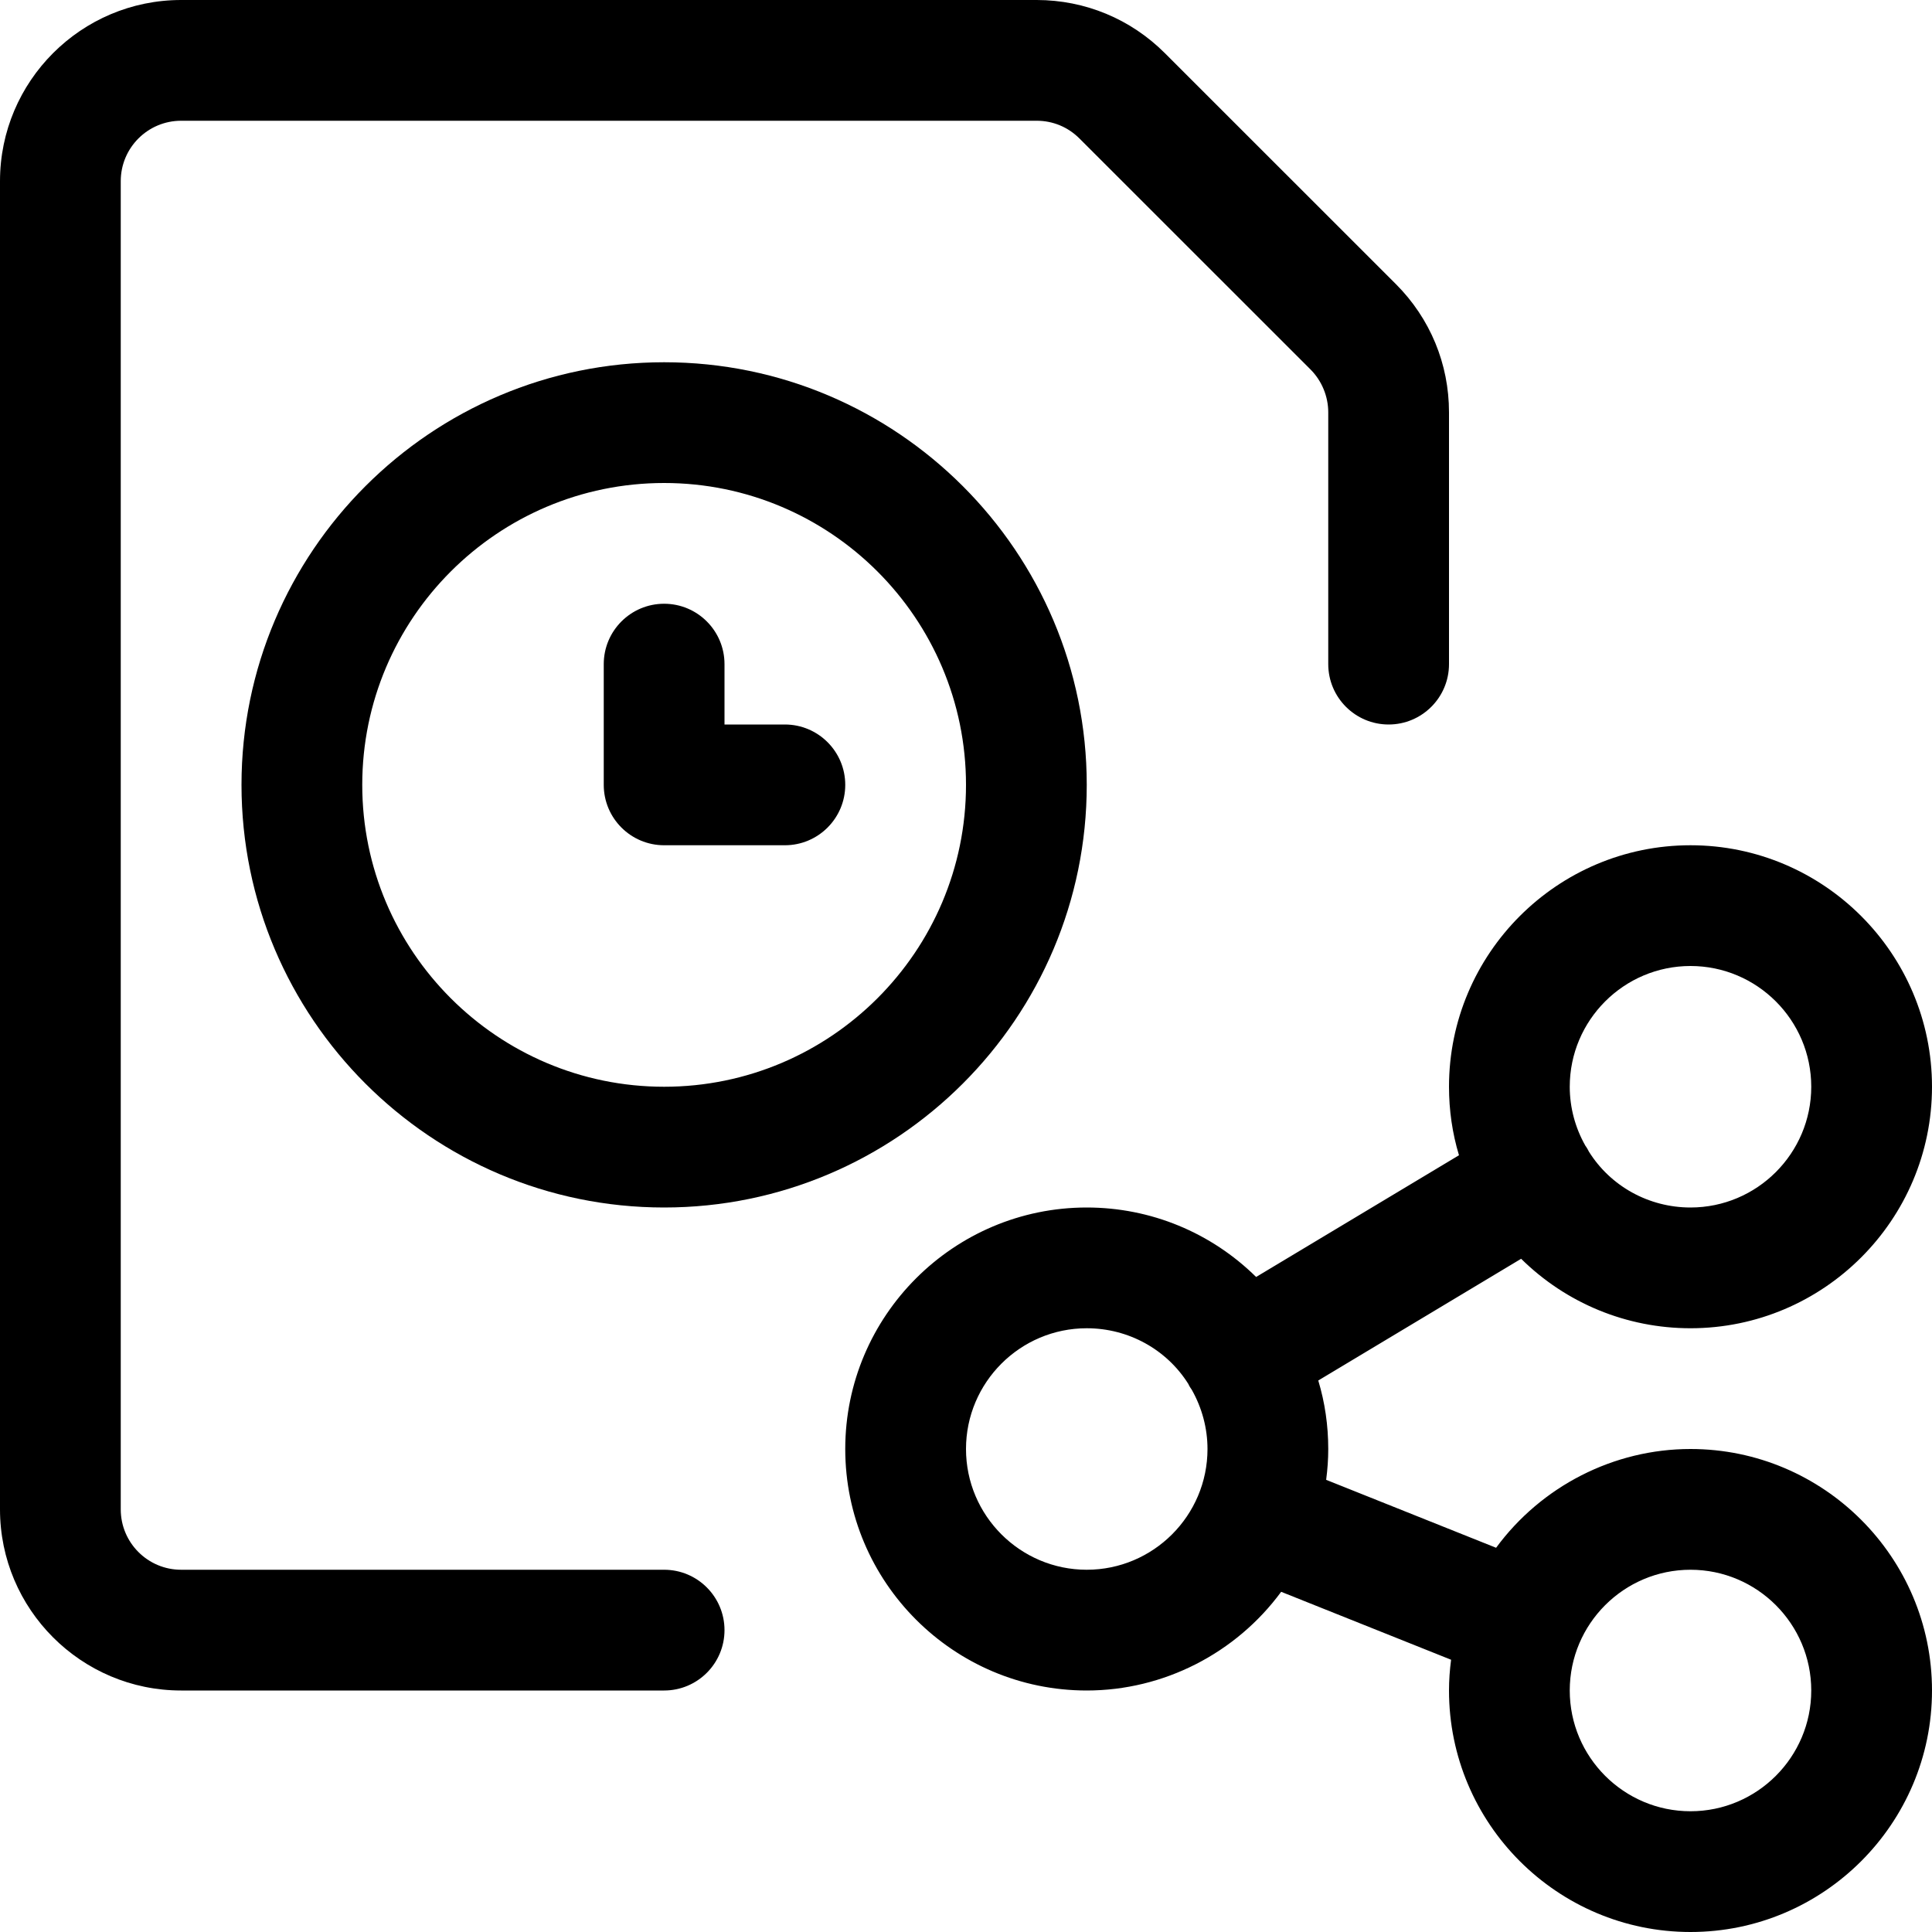 <?xml version="1.0" encoding="utf-8"?>
<!-- Generator: Adobe Illustrator 22.1.0, SVG Export Plug-In . SVG Version: 6.00 Build 0)  -->
<svg version="1.1" id="Layer_1" xmlns="http://www.w3.org/2000/svg" xmlns:xlink="http://www.w3.org/1999/xlink" x="0px" y="0px"
	 viewBox="0 0 24 24" style="enable-background:new 0 0 24 24;" xml:space="preserve">
<title>time-clock-file-share</title>
<g>
	<path d="M2.25,21C1.009,21,0,19.991,0,18.75V2.25C0,1.009,1.009,0,2.25,0h10.629c0.601,0.001,1.166,0.235,1.591,0.66l2.872,2.871
		C17.766,3.956,18,4.521,18,5.122V8.25C18,8.664,17.664,9,17.25,9S16.5,8.664,16.5,8.25V5.122c0-0.198-0.08-0.391-0.219-0.531
		L13.409,1.72c-0.142-0.142-0.33-0.22-0.53-0.22H2.25C1.836,1.5,1.5,1.836,1.5,2.25v16.5c0,0.414,0.336,0.75,0.75,0.75h6
		C8.664,19.5,9,19.836,9,20.25S8.664,21,8.25,21H2.25z"/>
	<path d="M8.25,15C5.355,15,3,12.645,3,9.75C3,6.855,5.355,4.5,8.25,4.5s5.25,2.355,5.25,5.25C13.5,12.645,11.145,15,8.25,15z
		 M8.25,6C6.182,6,4.5,7.682,4.5,9.75s1.682,3.75,3.75,3.75S12,11.818,12,9.75S10.318,6,8.25,6z"/>
	<path d="M8.25,10.5c-0.414,0-0.75-0.336-0.75-0.75v-1.5c0-0.414,0.336-0.75,0.75-0.75S9,7.836,9,8.25V9h0.75
		c0.414,0,0.75,0.336,0.75,0.75s-0.336,0.75-0.75,0.75H8.25z"/>
	<path d="M21,24c-1.654,0-3-1.346-3-3c0-0.125,0.009-0.253,0.026-0.382l-2.111-0.844C15.353,20.538,14.454,21,13.5,21
		c-1.654,0-3-1.346-3-3s1.346-3,3-3c0.794,0,1.544,0.311,2.104,0.863l2.52-1.512C18.041,14.076,18,13.791,18,13.5
		c0-1.654,1.346-3,3-3s3,1.346,3,3c0,1.654-1.346,3-3,3c-0.794,0-1.544-0.311-2.104-0.863l-2.52,1.512
		C16.459,17.424,16.5,17.709,16.5,18c0,0.126-0.009,0.254-0.026,0.383l2.111,0.844C19.147,18.463,20.045,18,21,18
		c1.654,0,3,1.346,3,3S22.654,24,21,24z M21,19.5c-0.827,0-1.5,0.673-1.5,1.5s0.673,1.5,1.5,1.5s1.5-0.673,1.5-1.5
		S21.827,19.5,21,19.5z M13.5,16.5c-0.827,0-1.5,0.673-1.5,1.5s0.673,1.5,1.5,1.5S15,18.827,15,18c0-0.257-0.068-0.511-0.196-0.737
		c-0.008-0.011-0.015-0.021-0.021-0.031c-0.009-0.015-0.016-0.028-0.021-0.04C14.493,16.764,14.019,16.5,13.5,16.5z M19.738,14.306
		C20.006,14.735,20.481,15,21,15c0.827,0,1.5-0.673,1.5-1.5S21.827,12,21,12s-1.5,0.673-1.5,1.5c0,0.256,0.067,0.509,0.195,0.734
		c0.006,0.008,0.017,0.023,0.026,0.04C19.726,14.282,19.732,14.295,19.738,14.306z"/>
</g>
</svg>
